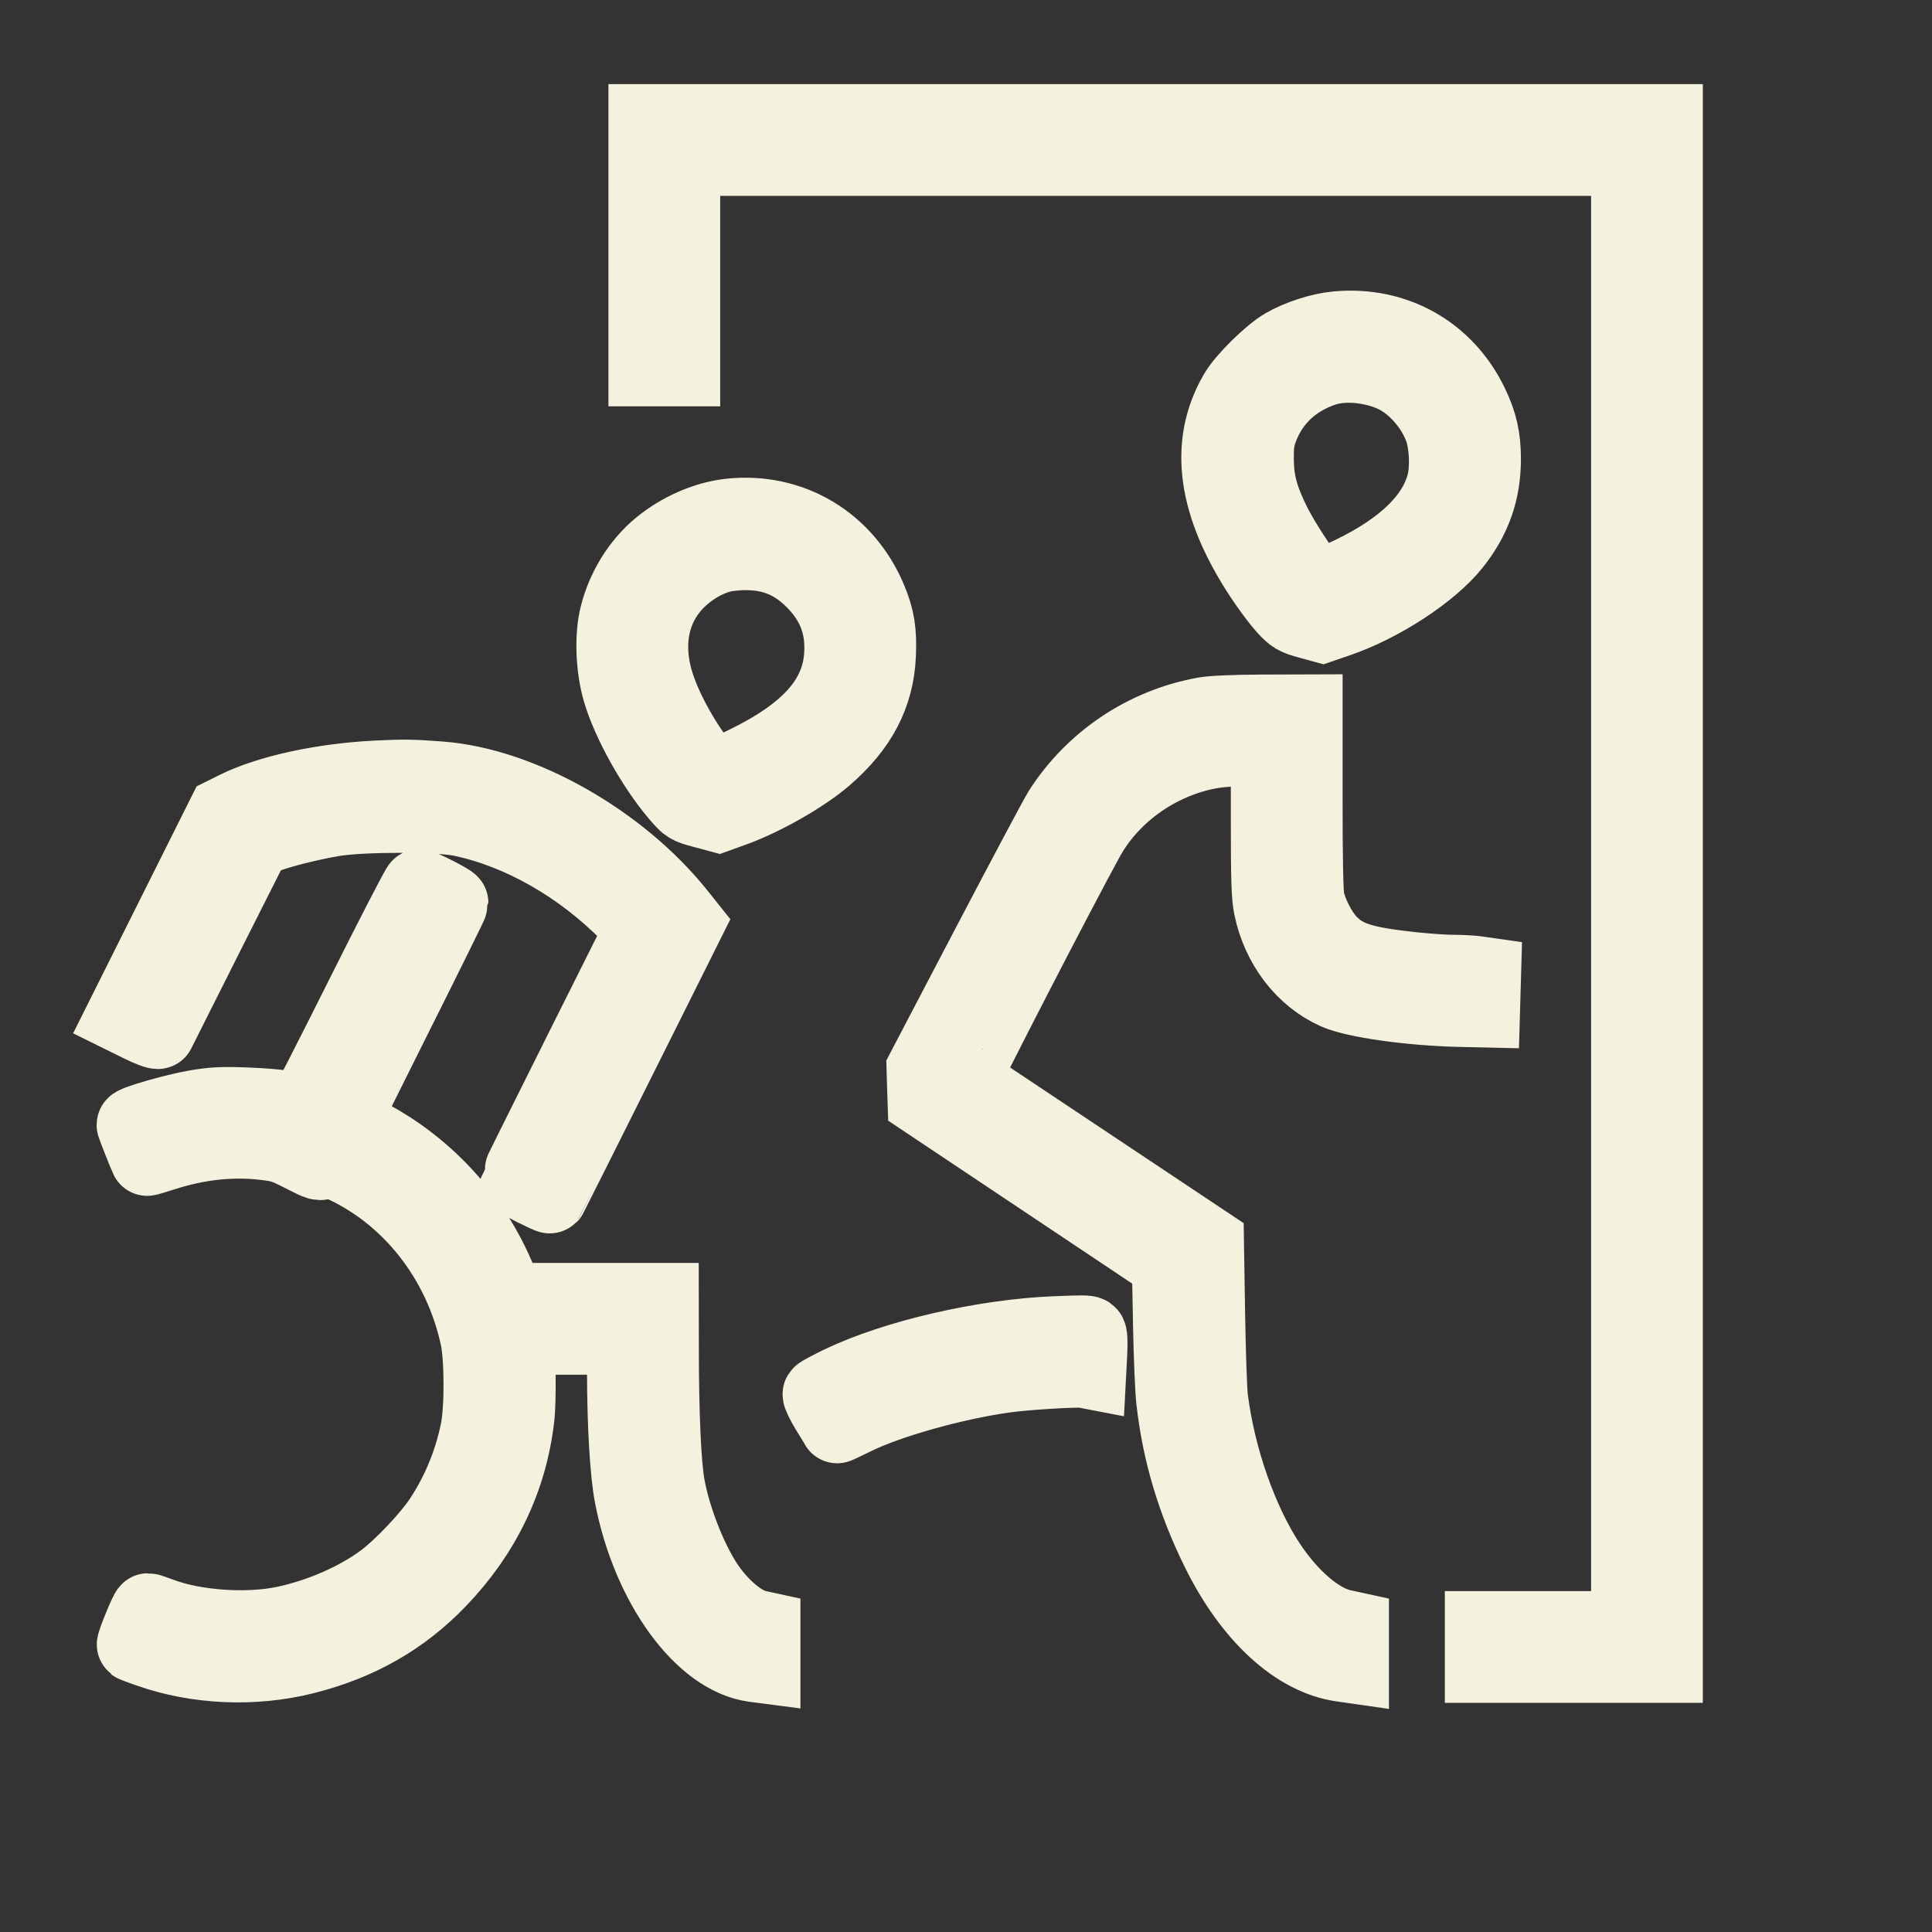 <svg
    xmlns="http://www.w3.org/2000/svg"
    viewBox="0 0 26 26"
    version="1.1"
    style="background-color: #3d405b; border-radius: 50%"
    id="entrance-icon"
  >
    <rect x="0" y="0" width="26" height="26" fill="#333333" stroke="none"/>
    <path
      d="M8.688 3.3L8.688 4.968 8.94 4.968L9.192 4.968 9.192 3.552L9.192 2.136 15.552 2.136L21.912 2.136 21.912 12.024L21.912 21.912 20.928 21.912L19.944 21.912 19.944 22.164L19.944 22.416 21.18 22.416L22.416 22.416 22.416 12.024L22.416 1.632 15.552 1.632L8.688 1.632 8.688 3.3M17.988 4.42C17.77 4.44 17.476 4.535 17.28 4.649C17.089 4.761 16.744 5.101 16.636 5.284C16.228 5.981 16.343 6.804 16.984 7.77C17.082 7.919 17.22 8.102 17.289 8.177C17.405 8.301 17.432 8.317 17.606 8.365L17.796 8.417 18 8.347C18.585 8.148 19.261 7.707 19.564 7.325C19.84 6.978 19.968 6.613 19.968 6.174C19.968 5.893 19.922 5.69 19.799 5.436C19.46 4.734 18.769 4.347 17.988 4.42M17.831 4.965C17.411 5.1 17.106 5.389 16.964 5.787C16.92 5.911 16.91 5.988 16.912 6.192C16.914 6.485 16.976 6.714 17.149 7.058C17.267 7.293 17.557 7.735 17.649 7.821C17.736 7.903 17.842 7.882 18.184 7.718C18.89 7.378 19.311 6.968 19.43 6.504C19.482 6.299 19.467 5.97 19.396 5.772C19.286 5.467 19.028 5.176 18.756 5.05C18.469 4.917 18.09 4.882 17.831 4.965M9.824 6.94C9.501 6.975 9.15 7.128 8.877 7.353C8.6 7.582 8.394 7.914 8.301 8.281C8.23 8.56 8.246 8.986 8.338 9.3C8.461 9.719 8.792 10.315 9.111 10.691C9.251 10.855 9.254 10.858 9.459 10.913L9.667 10.969 9.877 10.893C10.281 10.747 10.812 10.444 11.103 10.194C11.573 9.79 11.803 9.352 11.826 8.814C11.84 8.5 11.811 8.32 11.708 8.071C11.386 7.294 10.647 6.851 9.824 6.94M9.699 7.478C9.499 7.532 9.291 7.654 9.13 7.812C8.766 8.168 8.667 8.683 8.854 9.24C8.971 9.589 9.23 10.046 9.478 10.343C9.578 10.463 9.65 10.455 10.02 10.276C10.88 9.86 11.288 9.4 11.322 8.808C11.345 8.413 11.222 8.097 10.934 7.811C10.674 7.554 10.39 7.439 10.021 7.442C9.915 7.442 9.77 7.459 9.699 7.478M16.206 9.612C15.408 9.757 14.704 10.228 14.268 10.91C14.223 10.98 13.791 11.792 13.308 12.713L12.431 14.388 12.437 14.598L12.444 14.808 14.088 15.906L15.732 17.004 15.747 17.796C15.755 18.232 15.774 18.701 15.79 18.84C15.867 19.537 16.063 20.198 16.391 20.864C16.827 21.751 17.445 22.319 18.066 22.403L18.192 22.421 18.192 22.168L18.192 21.916 18.068 21.889C17.756 21.823 17.378 21.503 17.08 21.055C16.697 20.48 16.394 19.614 16.295 18.816C16.282 18.704 16.264 18.189 16.256 17.672L16.241 16.731 14.61 15.644C13.713 15.045 12.968 14.549 12.955 14.541C12.936 14.529 14.28 11.924 14.635 11.282C14.957 10.701 15.561 10.265 16.235 10.125C16.38 10.096 16.554 10.081 16.758 10.08L17.064 10.08 17.064 11.053C17.064 11.848 17.071 12.06 17.102 12.211C17.208 12.727 17.537 13.157 17.975 13.353C18.23 13.468 18.974 13.573 19.644 13.589L19.956 13.596 19.963 13.353L19.97 13.111 19.857 13.095C19.796 13.087 19.658 13.08 19.551 13.08C19.444 13.08 19.205 13.063 19.02 13.044C18.332 12.971 18.103 12.897 17.892 12.678C17.767 12.549 17.634 12.29 17.594 12.101C17.577 12.018 17.568 11.551 17.568 10.775L17.568 9.576 16.974 9.578C16.596 9.58 16.316 9.592 16.206 9.612M5.064 10.466C4.339 10.502 3.614 10.66 3.179 10.876L3.018 10.956 2.337 12.318L1.656 13.68 1.887 13.794C2.015 13.857 2.123 13.897 2.129 13.884C2.134 13.871 2.427 13.288 2.779 12.588L3.42 11.316 3.56 11.261C3.755 11.183 4.185 11.075 4.5 11.024C4.889 10.961 5.9 10.962 6.204 11.025C7.003 11.193 7.808 11.651 8.456 12.307L8.644 12.497 7.802 14.18C7.339 15.106 6.96 15.869 6.96 15.876C6.96 15.891 7.395 16.11 7.404 16.099C7.408 16.095 7.822 15.269 8.325 14.263L9.239 12.433 9.129 12.295C8.342 11.311 7.009 10.557 5.913 10.477C5.534 10.449 5.429 10.448 5.064 10.466M4.86 13.44C4.444 14.272 4.096 14.952 4.086 14.952C4.076 14.952 3.987 14.935 3.888 14.915C3.789 14.895 3.53 14.872 3.312 14.865C2.977 14.853 2.871 14.859 2.628 14.9C2.347 14.949 1.8 15.106 1.8 15.138C1.8 15.15 1.959 15.554 1.98 15.593C1.981 15.596 2.079 15.567 2.197 15.529C2.667 15.378 3.122 15.329 3.565 15.382C3.777 15.407 3.829 15.423 4.059 15.54C4.307 15.667 4.316 15.669 4.347 15.623C4.379 15.577 4.383 15.578 4.562 15.656C5.498 16.066 6.196 16.945 6.423 18C6.483 18.283 6.485 18.958 6.425 19.252C6.338 19.684 6.168 20.092 5.926 20.456C5.764 20.698 5.39 21.091 5.157 21.264C4.805 21.526 4.315 21.741 3.833 21.844C3.334 21.951 2.624 21.903 2.168 21.731C2.081 21.699 2.003 21.672 1.993 21.672C1.975 21.672 1.789 22.126 1.803 22.137C1.808 22.141 1.893 22.172 1.992 22.207C2.65 22.441 3.417 22.474 4.104 22.3C4.831 22.116 5.415 21.783 5.907 21.271C6.51 20.645 6.865 19.906 6.961 19.08C6.99 18.833 6.98 18.172 6.946 18.054L6.93 18 7.665 18L8.4 18 8.4 18.486C8.401 19.177 8.439 19.822 8.498 20.128C8.729 21.33 9.441 22.312 10.149 22.406L10.272 22.422 10.272 22.169L10.272 21.916 10.194 21.899C9.994 21.856 9.737 21.649 9.538 21.37C9.311 21.053 9.074 20.465 8.989 20.005C8.937 19.728 8.906 19.054 8.905 18.186L8.904 17.496 7.863 17.496L6.822 17.496 6.767 17.346C6.427 16.419 5.707 15.633 4.813 15.214C4.7 15.161 4.608 15.113 4.608 15.107C4.608 15.101 4.937 14.437 5.34 13.632C5.743 12.827 6.072 12.16 6.072 12.149C6.072 12.129 5.679 11.928 5.64 11.928C5.627 11.928 5.276 12.608 4.86 13.44M14.196 17.944C13.239 17.983 12.052 18.257 11.313 18.61C11.167 18.681 11.04 18.748 11.032 18.761C11.025 18.774 11.074 18.875 11.141 18.986C11.209 19.097 11.265 19.19 11.266 19.192C11.267 19.194 11.375 19.143 11.505 19.079C11.954 18.858 12.81 18.616 13.496 18.516C13.786 18.474 14.499 18.43 14.595 18.448L14.657 18.46 14.67 18.212C14.678 18.043 14.673 17.958 14.655 17.946C14.629 17.929 14.568 17.929 14.196 17.944"
        stroke="#f4f1de"
      stroke-width="1"
      fill="#e07a5f"
      fill-rule="evenodd"
    ></path>
  </svg>